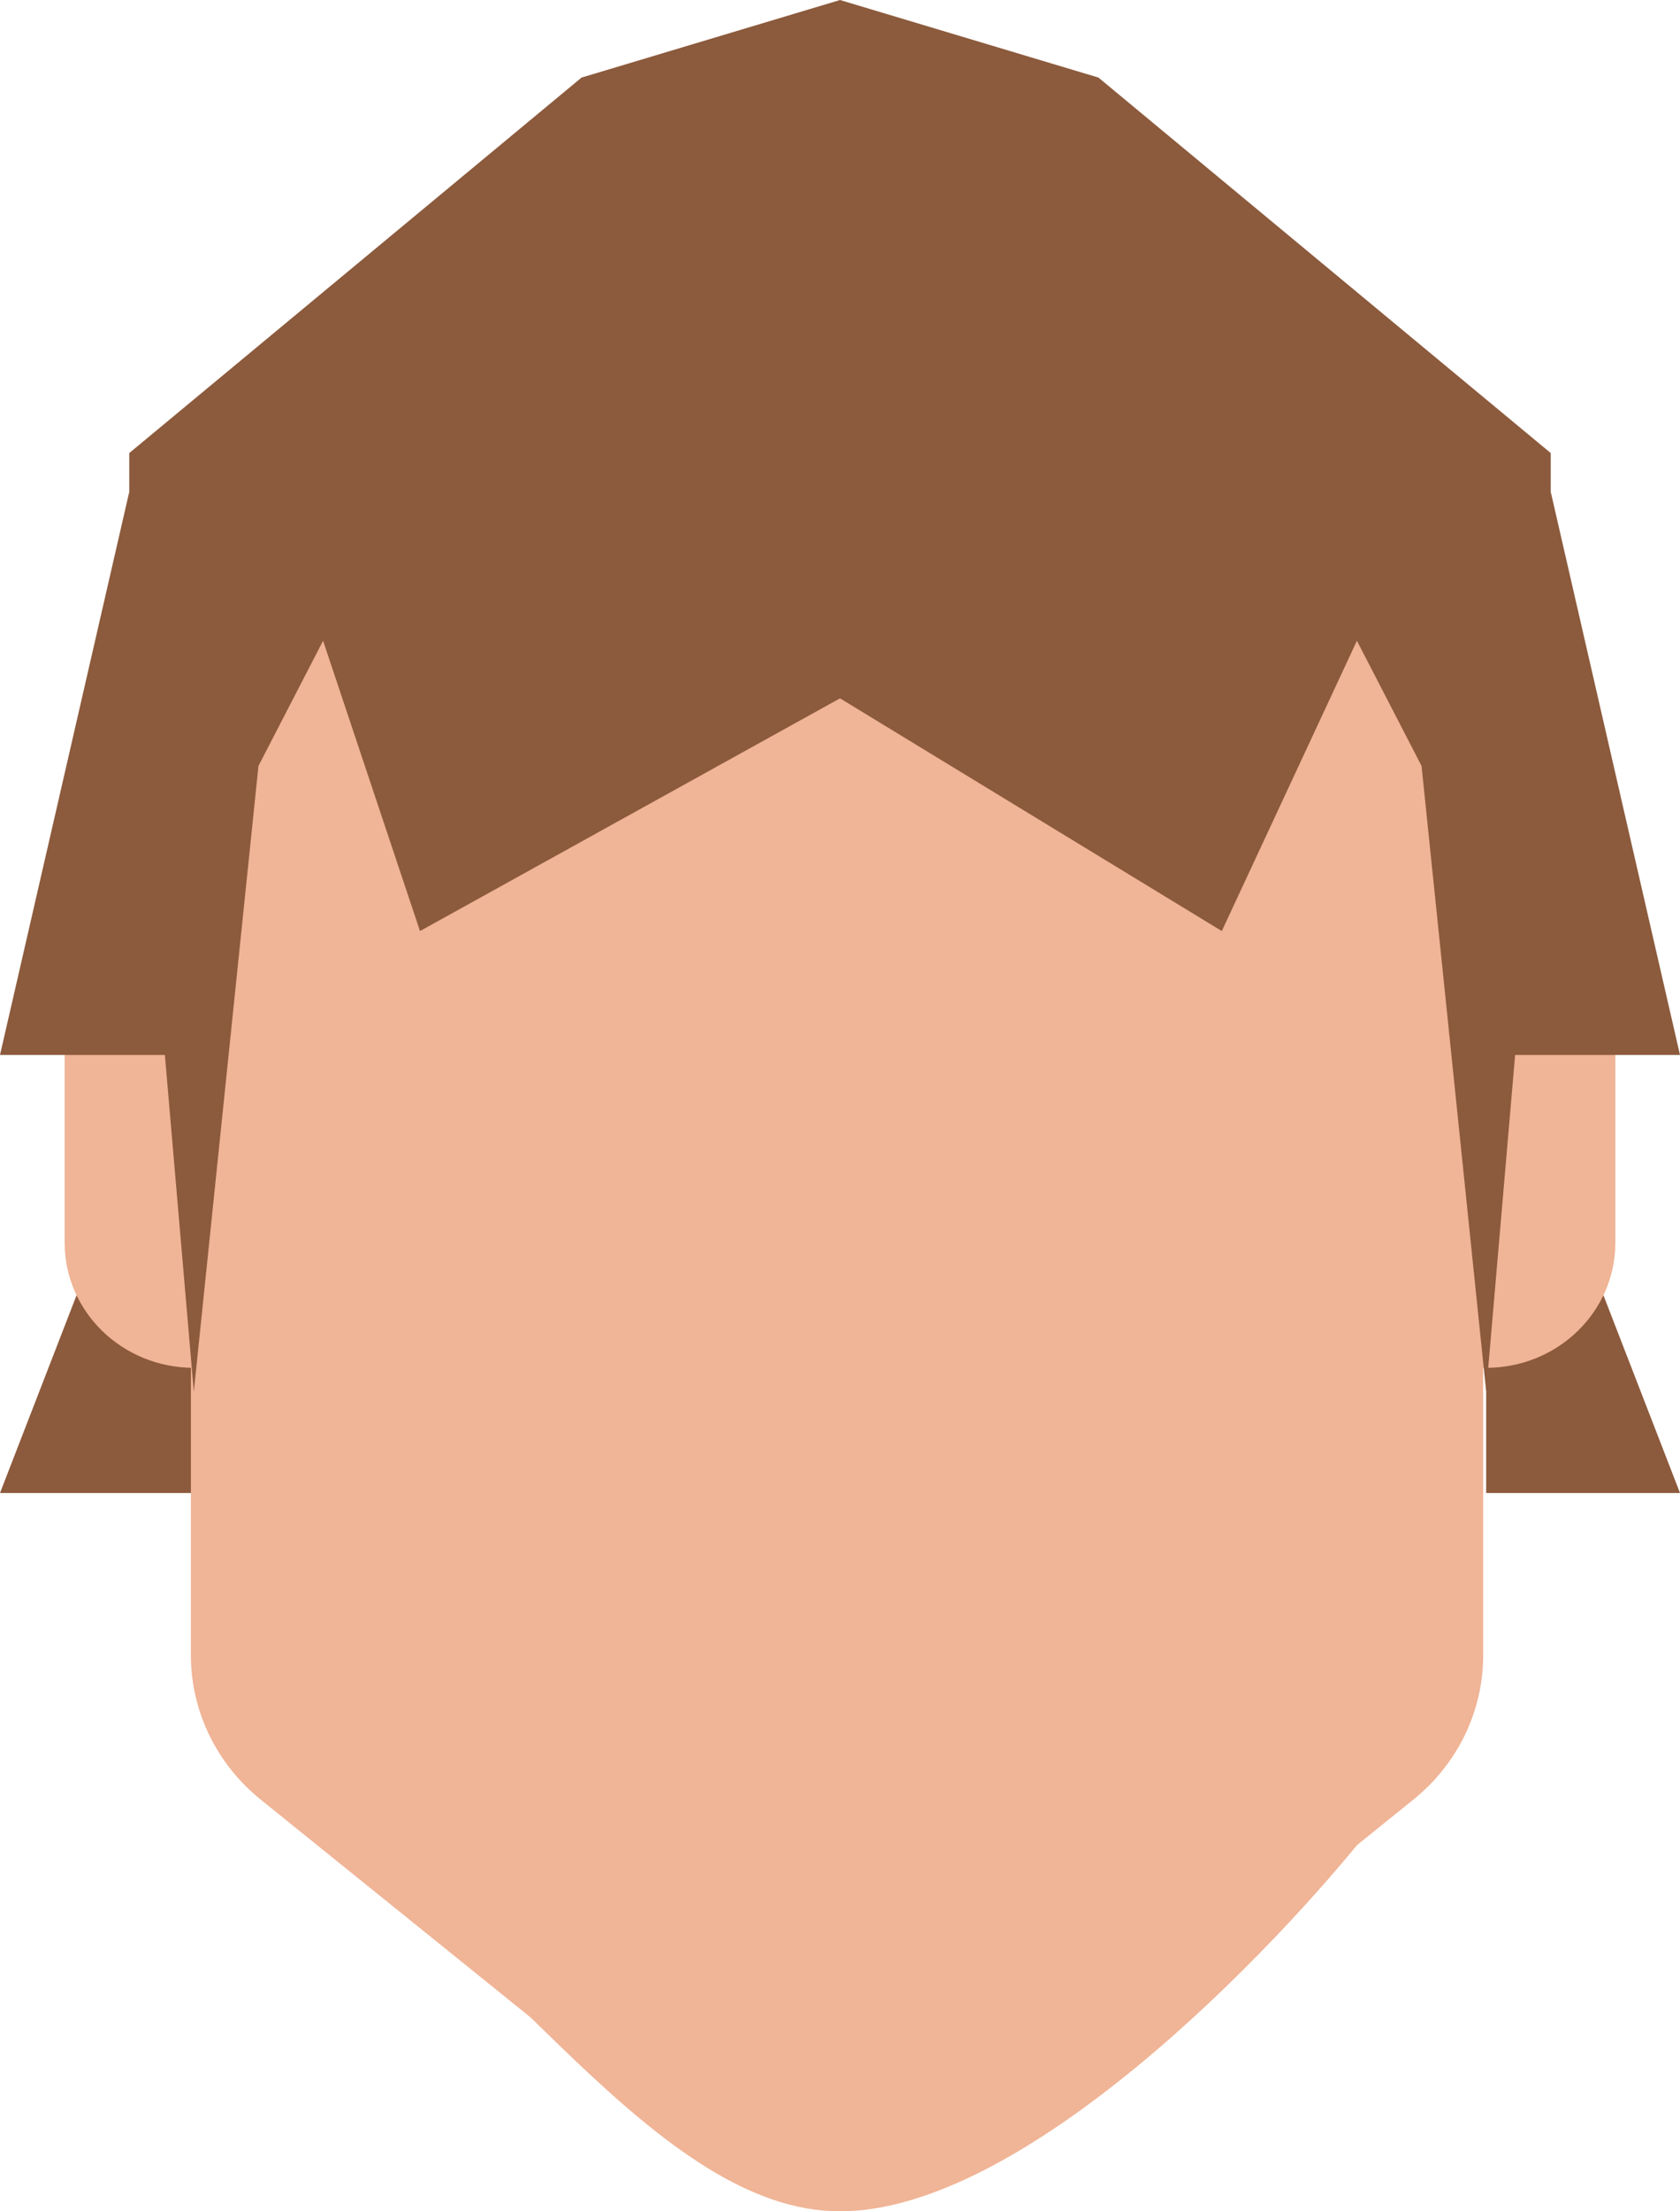 <svg width="19" height="25" viewBox="0 0 19 25" fill="none" xmlns="http://www.w3.org/2000/svg">
<path fill-rule="evenodd" clip-rule="evenodd" d="M2.192 16.879H0L2.192 11.22V16.879Z" fill="#8C5A3C"/>
<path fill-rule="evenodd" clip-rule="evenodd" d="M16.808 16.879H19L16.808 11.22V16.879Z" fill="#8C5A3C"/>
<path fill-rule="evenodd" clip-rule="evenodd" d="M16.808 9.805H2.192C1.385 9.805 0.731 10.438 0.731 11.22V14.049C0.731 14.831 1.385 15.464 2.192 15.464H16.808C17.615 15.464 18.269 14.831 18.269 14.049V11.22C18.269 10.438 17.615 9.805 16.808 9.805Z" fill="#F0B496"/>
<path fill-rule="evenodd" clip-rule="evenodd" d="M16.774 9.585C16.774 6.19 13.503 3.438 9.467 3.438C5.431 3.438 2.159 6.19 2.159 9.585V18.715C2.159 19.345 2.449 19.942 2.948 20.345L5.934 22.754C6.328 23.072 6.477 23.246 7.341 23.684C8.939 24.636 9.942 24.477 11.659 23.684C12.172 23.684 12.605 23.072 12.999 22.754L15.985 20.345C16.485 19.942 16.774 19.345 16.774 18.715V9.585Z" fill="#F0B496"/>
<path fill-rule="evenodd" clip-rule="evenodd" d="M9.5 0L6.577 0.877L1.462 5.122V7.244L2.192 15.733L2.923 8.659L3.654 7.244L4.75 10.526L9.5 7.895L13.818 10.526L15.346 7.244L16.077 8.659L16.808 15.733L17.538 7.244V5.122L12.423 0.877L9.5 0Z" fill="#8C5A3C"/>
<path fill-rule="evenodd" clip-rule="evenodd" d="M2.192 11.927H0L1.462 5.56L2.192 11.927Z" fill="#8C5A3C"/>
<path fill-rule="evenodd" clip-rule="evenodd" d="M16.808 11.927H19L17.538 5.56L16.808 11.927Z" fill="#8C5A3C"/>
<path d="M9.5 25C7.427 25 5.614 21.93 3.455 20.614H15.546C14.394 22.076 11.573 25 9.5 25Z" fill="#F0B496"/>
</svg>
